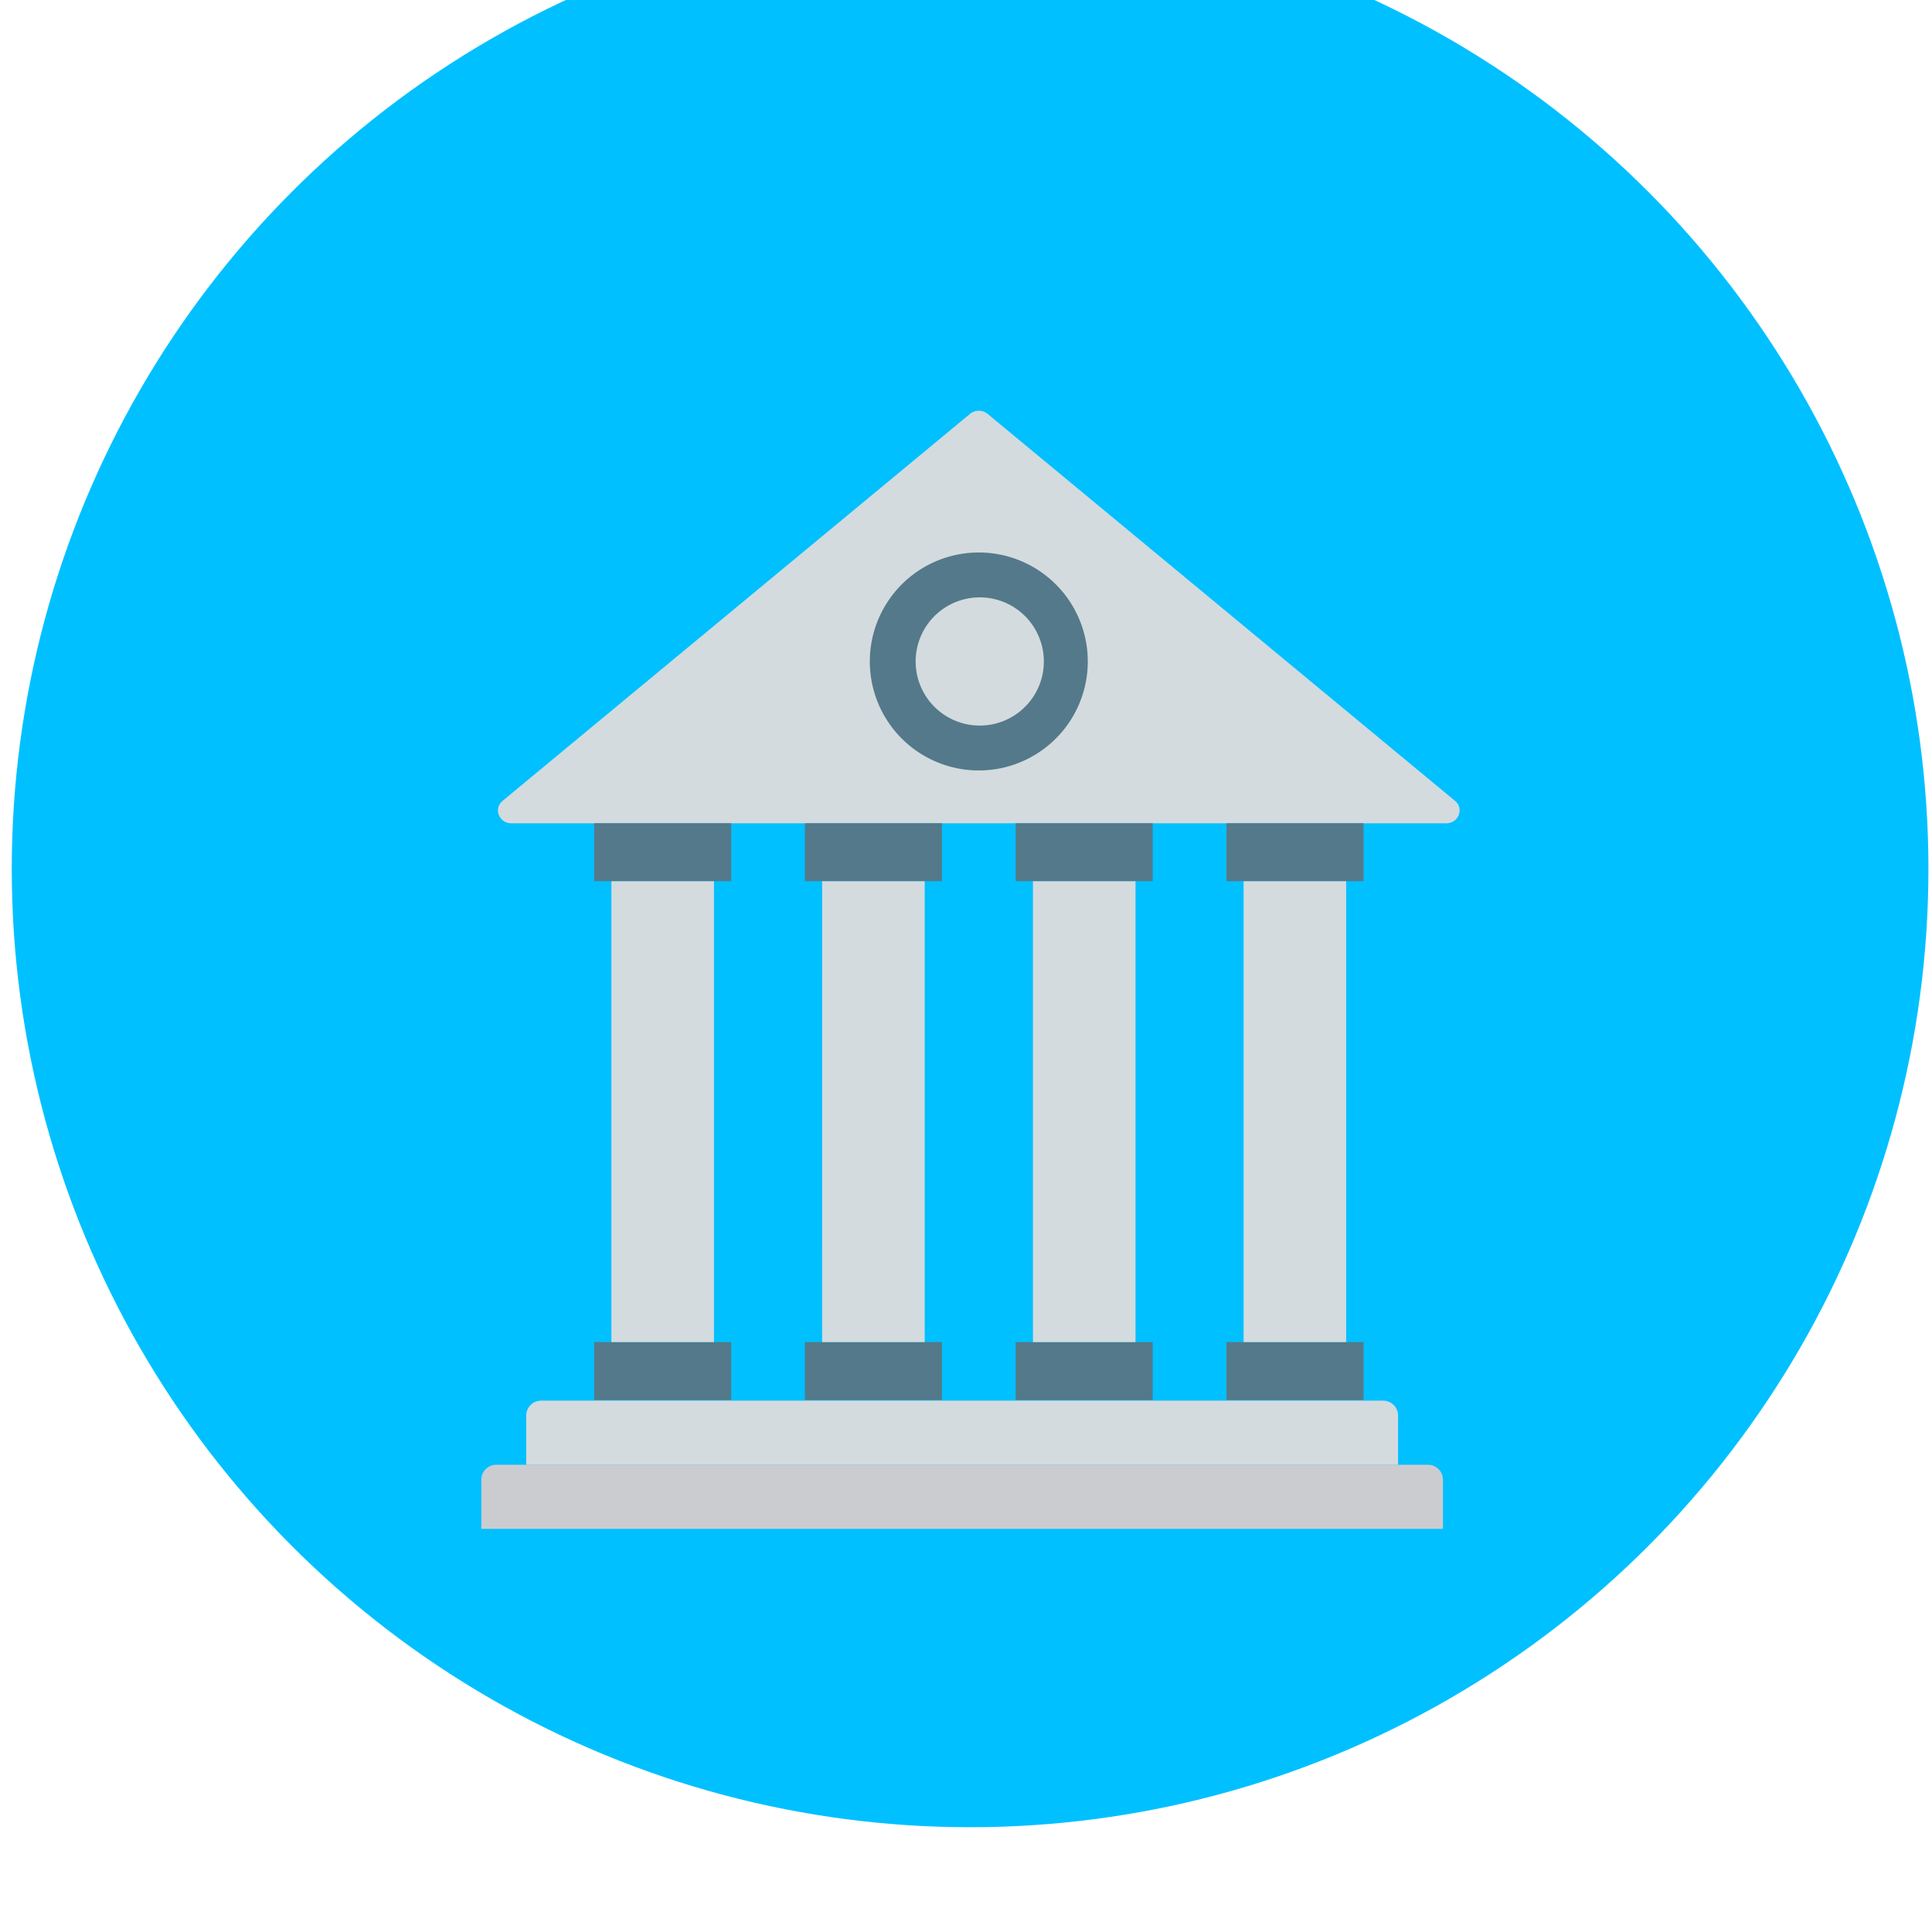 <svg viewBox="0 0 139 139" xmlns="http://www.w3.org/2000/svg" fill-rule="evenodd" clip-rule="evenodd" stroke-linejoin="round" stroke-miterlimit="2"><circle cx="110.644" cy="28993.6" r="70.644" fill="#00c0ff" transform="translate(-38.194 -28235.24) scale(.976)"/><path d="M104.678 57.614L71.054 29.777a1 1 0 00-1.265 0L36.164 57.614c-.676.56-.262 1.62.632 1.62h67.25c.894 0 1.308-1.06.632-1.62z" fill="#d3dbde" fill-rule="nonzero"/><path d="M70.421 39.75a7.84 7.84 0 110 15.681 7.84 7.84 0 010-15.681z" fill="#54798a" fill-rule="nonzero"/><path d="M70.421 42.979a4.612 4.612 0 110 9.223 4.612 4.612 0 010-9.223z" fill="#d3dbde" fill-rule="nonzero"/><path fill="#54798a" d="M42.747 59.23h9.862v4.17h-9.862zm15.163 0h9.861v4.17H57.91zm15.162 0h9.861v4.17h-9.861zm15.166 0H98.1v4.17h-9.862zM42.747 96.56h9.862v4.17h-9.862zm15.163 0h9.861v4.17H57.91zm15.162 0h9.861v4.17h-9.861zm15.166 0H98.1v4.17h-9.862z"/><path fill="#d3dbde" d="M43.988 63.403h7.38V96.56h-7.38zm15.162 0h7.379V96.56h-7.38zm15.166 0h7.38V96.56h-7.38zm15.156 0h7.38V96.56h-7.38z"/><path d="M35.703 105.384h67.04c.592 0 1.072.48 1.072 1.072v3.54H34.63v-3.54c0-.592.48-1.072 1.073-1.072z" fill="#cbccd0" fill-rule="nonzero"/><path d="M38.931 100.771h60.583c.592 0 1.072.48 1.072 1.073v3.54H37.86v-3.54c0-.592.48-1.073 1.072-1.073z" fill="#d3dbde" fill-rule="nonzero"/></svg>